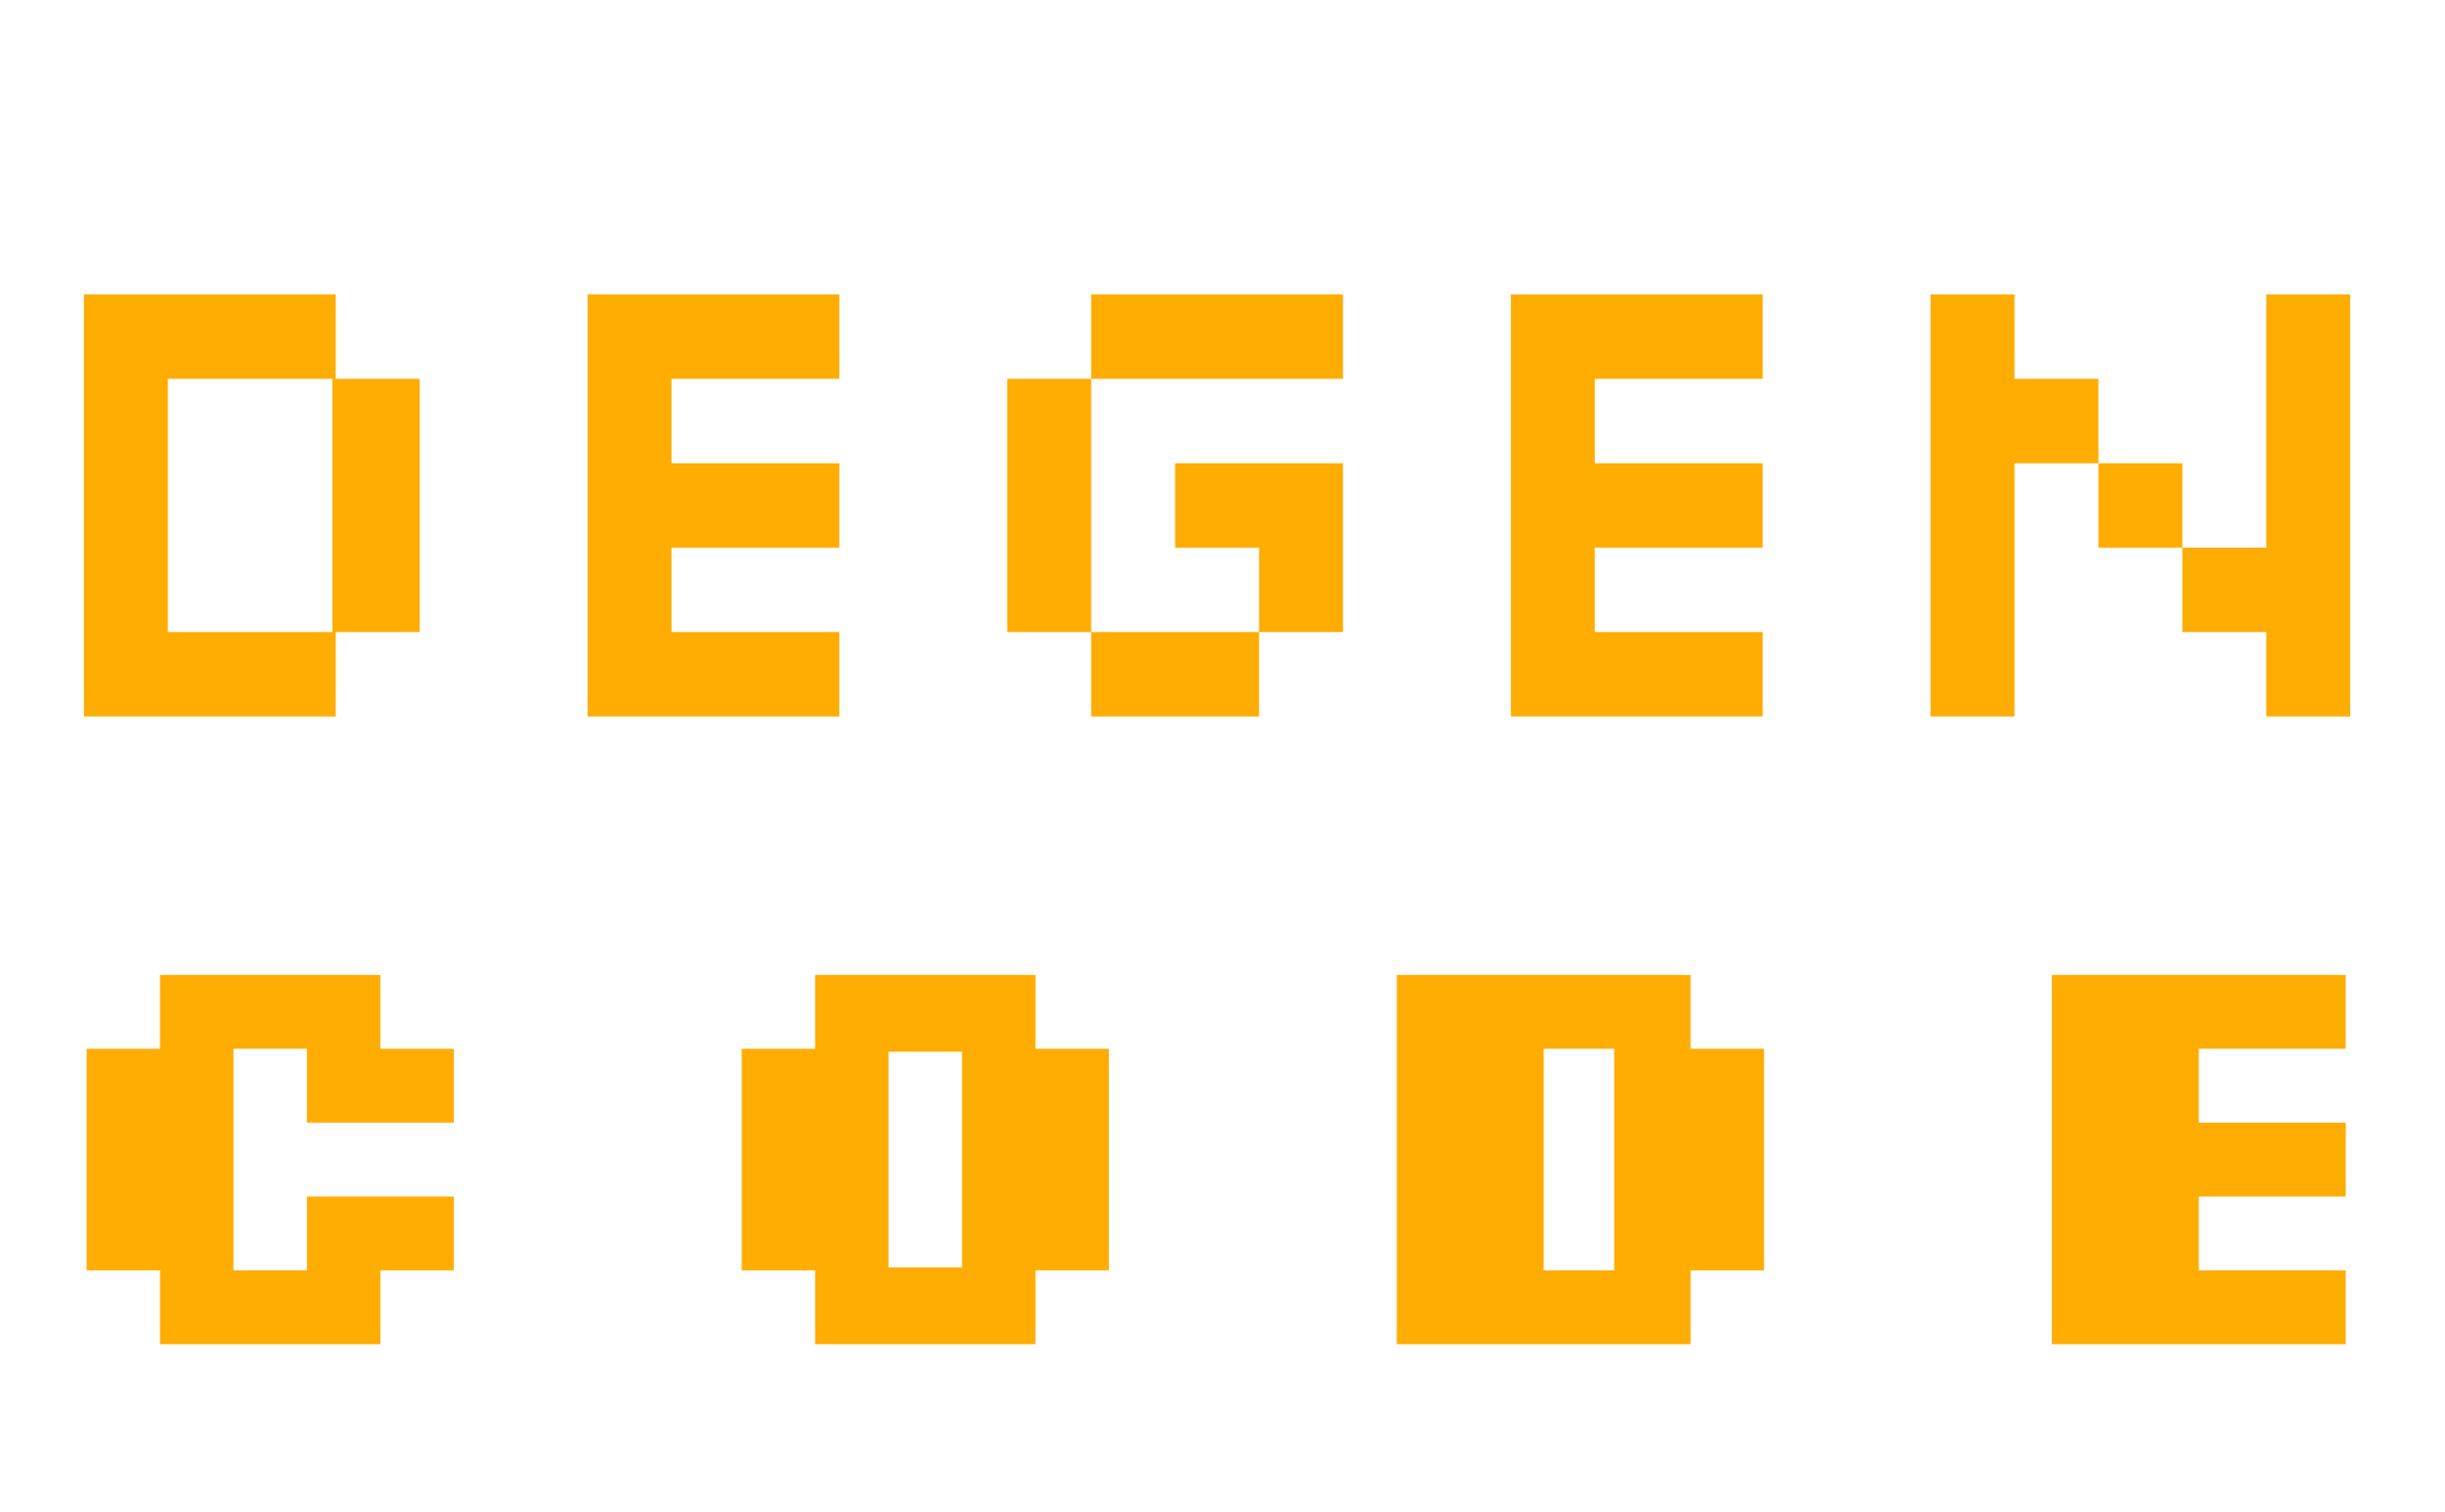 <svg width="76" height="47" viewBox="0 0 76 47" fill="none" xmlns="http://www.w3.org/2000/svg">
<path d="M2.609 22.271V9.152H10.436V11.776H13.046V19.647H10.436V22.271H2.609ZM5.218 19.647H10.332V11.776H5.218V19.647ZM18.264 22.271V9.152H26.091V11.776H20.873V14.4H26.091V17.023H20.873V19.647H26.091V22.271H18.264ZM33.918 11.776V9.152H41.745V11.776H33.918ZM31.309 19.647V11.776H33.918V19.647H31.309ZM39.136 19.647V17.023H36.527V14.4H41.745V19.647H39.136ZM33.918 22.271V19.647H39.136V22.271H33.918ZM46.964 22.271V9.152H54.791V11.776H49.573V14.4H54.791V17.023H49.573V19.647H54.791V22.271H46.964ZM60.009 22.271V9.152H62.618V11.776H65.227V14.4H67.836V17.023H70.445V9.152H73.054V22.271H70.445V19.647H67.836V17.023H65.227V14.4H62.618V22.271H60.009Z" fill="#FFAD03"/>
<path d="M4.974 41.783V39.487H2.691V32.6H4.974V30.305H11.822V32.6H14.105V34.896H9.54V32.6H7.257V39.487H9.54V37.192H14.105V39.487H11.822V41.783H4.974ZM25.337 41.783V39.487H23.055V32.6H25.337V30.305H32.186V32.6H34.469V39.487H32.186V41.783H25.337ZM27.62 39.396H29.903V32.692H27.62V39.396ZM43.419 41.783V30.305H52.55V32.6H54.833V39.487H52.55V41.783H43.419ZM47.984 39.487H50.176V32.6H47.984V39.487ZM63.782 41.783V30.305H72.914V32.6H68.348V34.896H72.914V37.192H68.348V39.487H72.914V41.783H63.782Z" fill="#FFAD03"/>
</svg>

